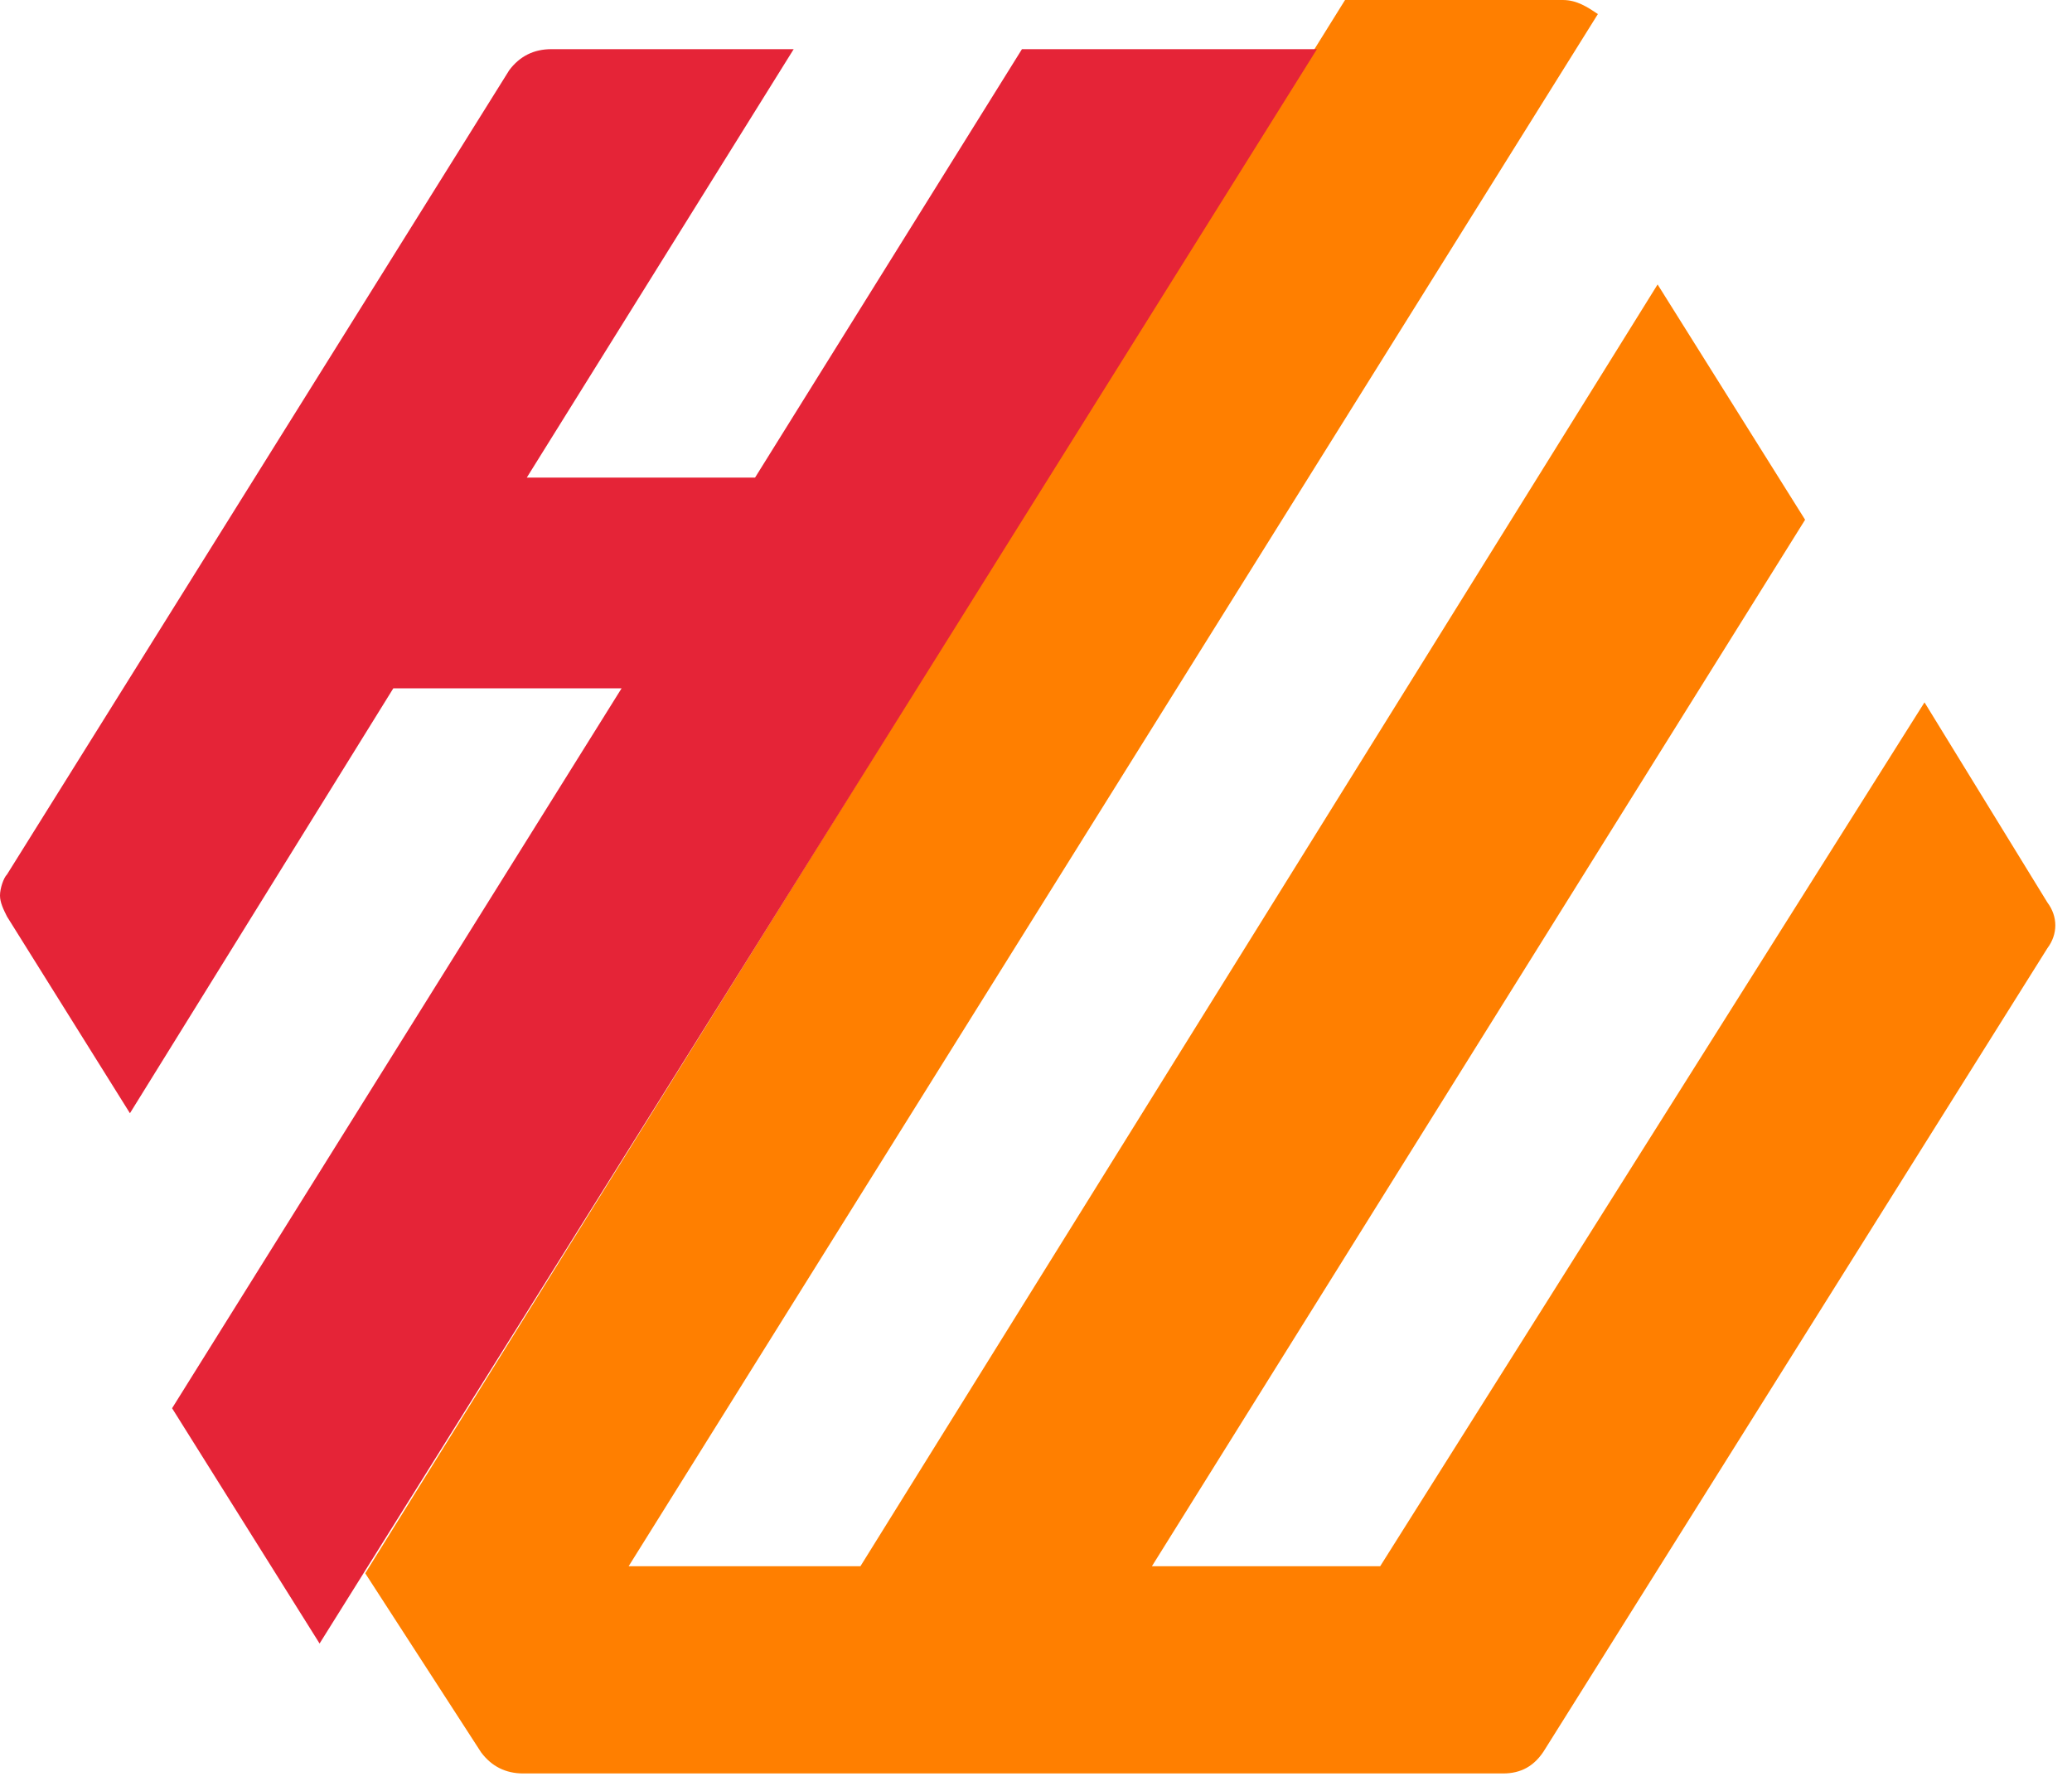 <svg xmlns:xlink="http://www.w3.org/1999/xlink" xmlns="http://www.w3.org/2000/svg" class="icon icon--logo--no-text" width="59"  height="51" ><defs><symbol id="icon--logo--no-text" viewBox="0 0 59 51">
            <style type="text/css">
              .logo-st1 {
                fill: #ff7f00;
              }

              .logo-st2 {
                fill: #e52437;
              }
            </style>
            <path class="logo-st1" d="M38.3 0 10.4 44.8l3.3 5.1c.3.4.7.6 1.2.6h27.9c.5 0 .9-.2 1.2-.7L58.3 27c.3-.4.3-.9 0-1.3L54.8 20 39.3 44.6h-6.5l18.6-29.8-4.2-6.7-22.7 36.5h-6.6L45.5.4c-.3-.2-.6-.4-1-.4h-6.2z"></path>
            <path class="logo-st2" d="m29.1 1.4-7.6 12.2H15l7.6-12.2h-6.9c-.5 0-.9.2-1.2.6L.2 24.9c-.1.1-.2.4-.2.6 0 .2.1.4.2.6l3.5 5.6 7.5-12.1h6.5L4.9 40.1l4.2 6.7L37.5 1.4h-8.4z"></path>
        </symbol></defs>
        <use xlink:href="#icon--logo--no-text" fill="#FFFFFF"></use>
    </svg>